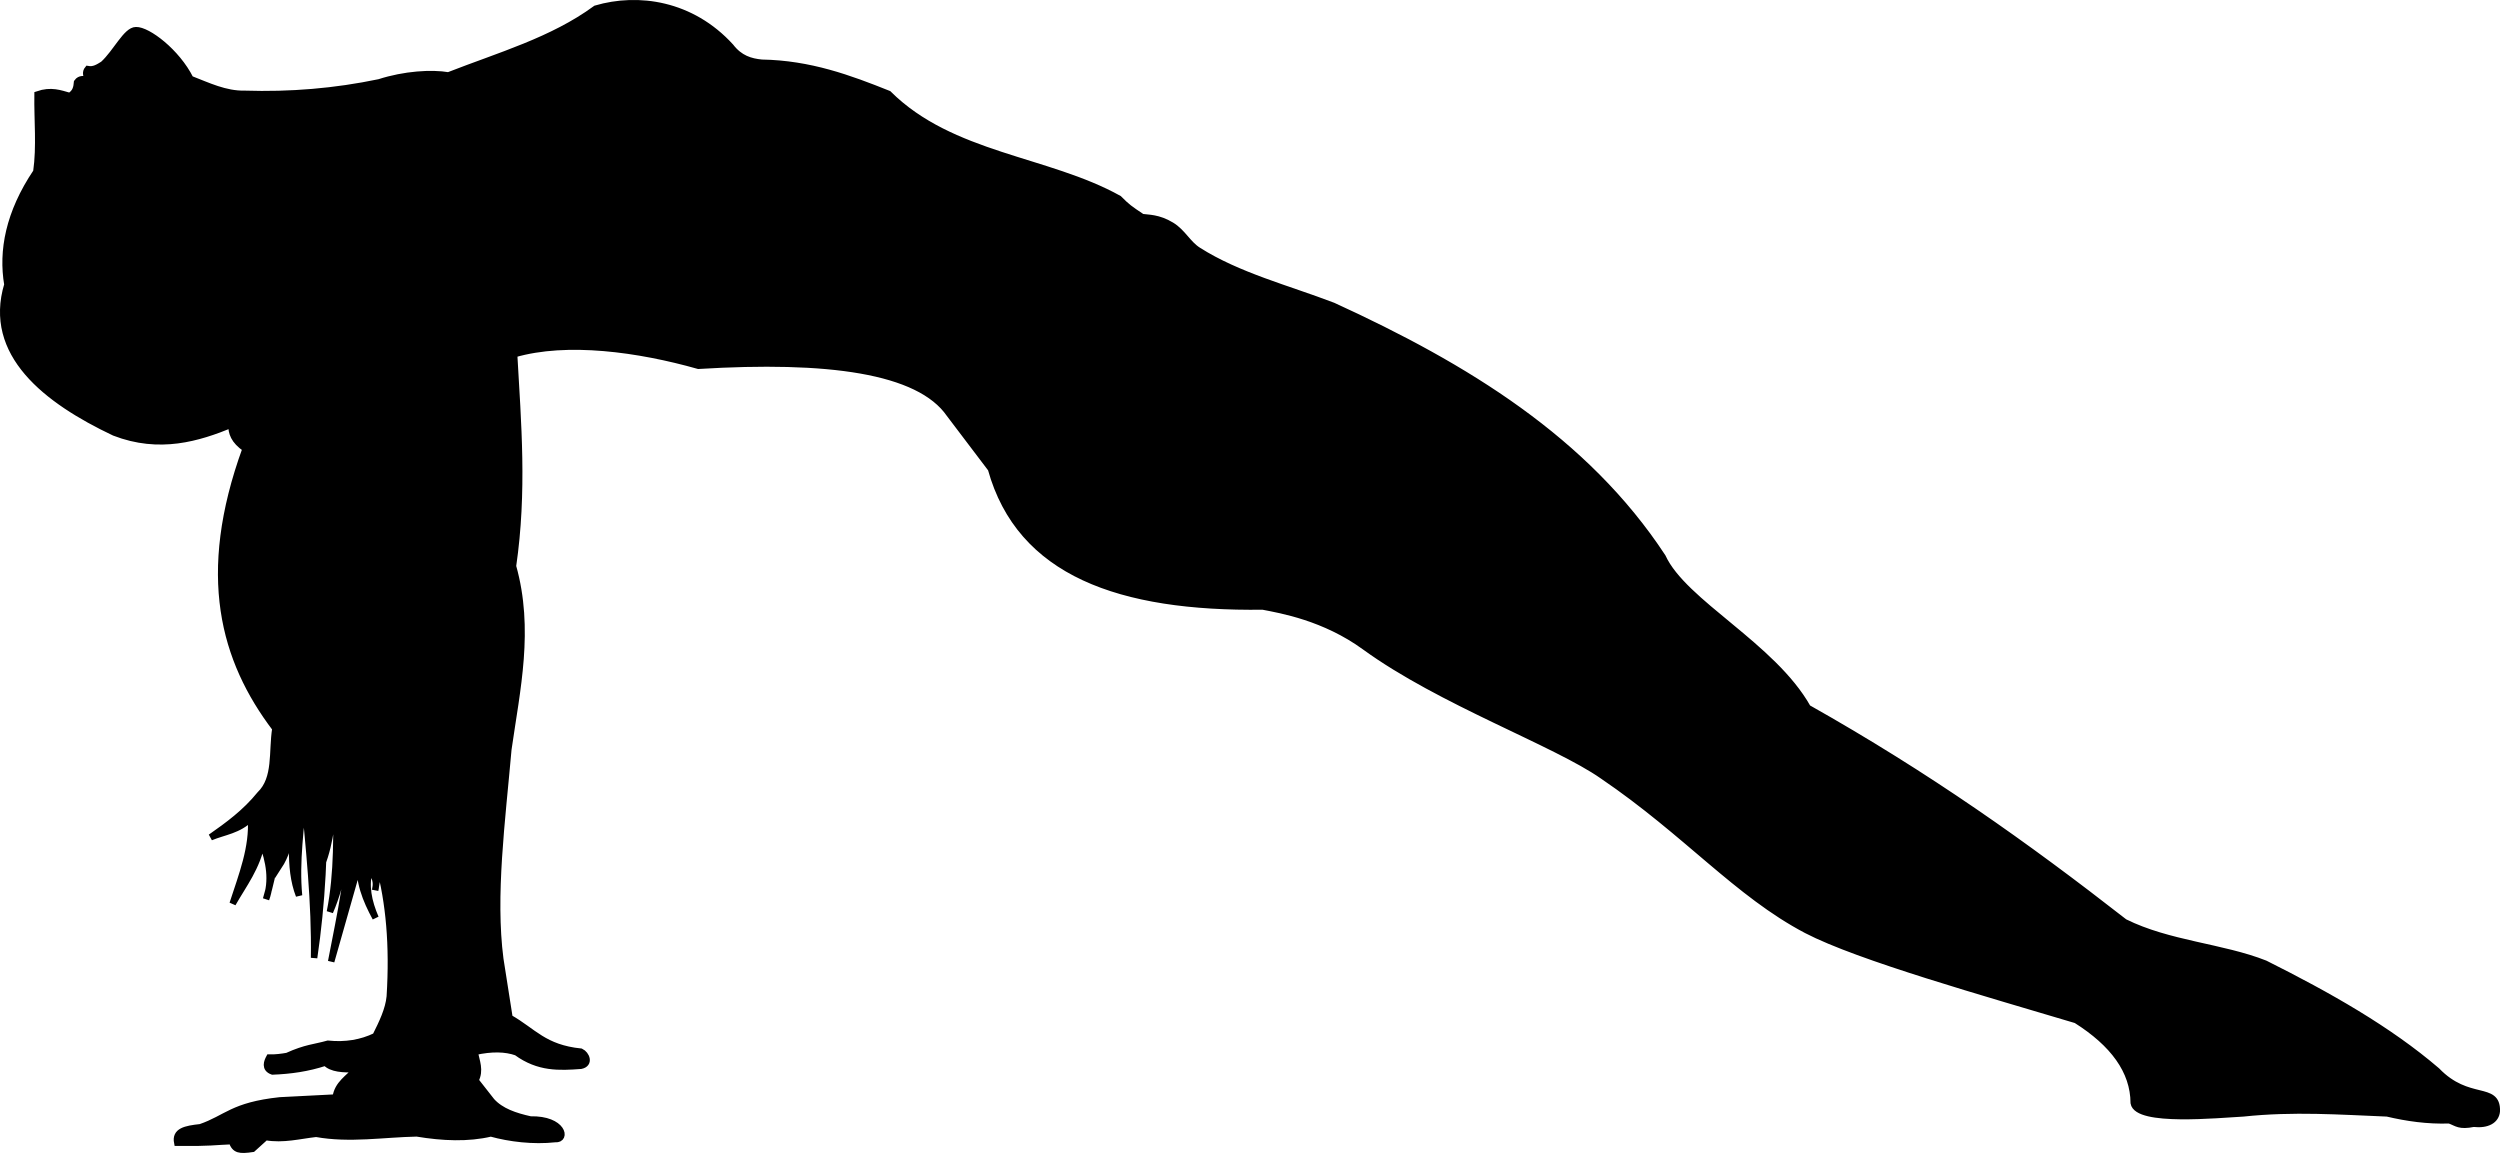 <?xml version='1.0' encoding='utf-8'?>
<svg xmlns="http://www.w3.org/2000/svg" width="102.536mm" height="47.289mm" viewBox="0 0 102.536 47.289" version="1.1" id="svg4428"> <defs id="defs4422"/>  <g id="layer1" transform="translate(-42.47,-51.106)"> <path id="path4411" d="m 50.277,54.341 c 0.724,0.285 1.436,0.63 2.221,0.614 1.874,0.061 3.717,-0.093 5.528,-0.472 1.042,-0.336 2.144,-0.4 2.835,-0.283 2.075,-0.813 4.263,-1.431 6.048,-2.74 1.732,-0.509 3.919,-0.205 5.528,1.559 0.372,0.486 0.815,0.617 1.276,0.661 1.971,0.034 3.597,0.634 5.197,1.276 2.583,2.567 6.53,2.673 9.449,4.299 0.343,0.346 0.435,0.409 0.953,0.755 0.249,0.039 0.663,0.011 1.204,0.34 0.459,0.276 0.672,0.761 1.103,1.031 1.632,1.036 3.655,1.552 5.528,2.268 5.445,2.493 10.368,5.507 13.513,10.3 0.866,1.884 4.52,3.637 5.953,6.189 4.931,2.779 8.928,5.617 12.993,8.788 1.805,0.9 4.012,1.007 5.764,1.701 2.602,1.302 5.065,2.694 7.048,4.394 1.287,1.336 2.479,0.583 2.457,1.654 -0.033,0.382 -0.384,0.583 -0.953,0.52 -0.594,0.118 -0.675,-0.027 -0.992,-0.142 -0.901,0.031 -1.74,-0.092 -2.551,-0.283 -1.935,-0.078 -3.843,-0.219 -5.906,0 -1.018,0.052 -4.351,0.388 -4.488,-0.425 -0.007,-1.317 -0.841,-2.441 -2.362,-3.402 -3.685,-1.103 -8.909,-2.569 -11.056,-3.685 -2.841,-1.492 -4.929,-3.999 -8.363,-6.331 -1.93,-1.353 -6.656,-3.038 -9.757,-5.294 -1.656,-1.205 -3.432,-1.506 -4.181,-1.652 -5.872,0.073 -9.964,-1.377 -11.15,-5.646 l -1.701,-2.244 c -1.255,-1.819 -5.019,-2.305 -10.3,-1.984 -2.442,-0.691 -5.385,-1.106 -7.56,-0.472 0.159,2.828 0.4,5.623 -0.047,8.693 0.728,2.592 0.165,5.041 -0.189,7.512 -0.26,2.956 -0.668,6.001 -0.331,8.599 l 0.378,2.41 c 0.982,0.556 1.414,1.238 2.929,1.392 0.225,0.107 0.39,0.496 2e-5,0.576 -0.885,0.065 -1.734,0.111 -2.639,-0.551 -0.452,-0.158 -1.017,-0.174 -1.721,-0.017 0.074,0.383 0.253,0.756 0.033,1.169 l 0.668,0.852 c 0.379,0.419 0.958,0.613 1.587,0.752 1.357,-0.028 1.512,0.848 1.019,0.802 -0.906,0.098 -1.866,-0.02 -2.639,-0.234 -0.94,0.222 -1.967,0.178 -3.04,0 -1.375,0.028 -2.751,0.265 -4.126,0.017 -0.684,0.075 -1.347,0.261 -2.071,0.134 l -0.535,0.484 c -0.53,0.078 -0.733,0.06 -0.852,-0.317 -0.693,0.025 -0.873,0.081 -2.238,0.067 -0.096,-0.479 0.329,-0.567 0.952,-0.635 1.086,-0.375 1.302,-0.891 3.257,-1.102 l 2.288,-0.117 c 0.073,-0.565 0.538,-0.804 0.852,-1.169 -0.543,0.023 -1.028,-0.003 -1.27,-0.267 -0.729,0.241 -1.442,0.338 -2.172,0.367 -0.342,-0.12 -0.221,-0.405 -0.134,-0.568 0.273,0.005 0.506,-0.028 0.735,-0.067 0.778,-0.352 1.129,-0.347 1.67,-0.501 0.719,0.073 1.369,-0.034 1.954,-0.317 0.27,-0.54 0.533,-1.08 0.585,-1.62 0.133,-2.111 -0.033,-3.874 -0.434,-5.362 l -0.167,1.002 c 0.117,-0.518 -0.12,-0.609 -0.217,-0.869 -0.2,0.668 -0.054,1.336 0.234,2.005 -0.404,-0.744 -0.716,-1.513 -0.635,-2.389 l -1.186,4.176 c 0.368,-1.943 0.825,-3.86 0.768,-5.93 -0.133,1.344 -0.292,2.679 -0.819,3.892 0.32,-1.596 0.274,-3.281 0.251,-4.961 -0.174,1.025 -0.188,2.049 -0.601,3.074 l 0.084,-3.191 c 0.069,2.41 -0.055,4.734 -0.384,6.966 0.037,-2.274 -0.216,-4.535 -0.418,-6.765 -0.114,1.403 -0.333,2.806 -0.2,4.209 -0.452,-1.162 -0.251,-2.625 -0.15,-4.042 -0.205,0.954 -0.085,1.941 -0.685,2.856 l 0.084,-2.005 c -0.105,1.096 -0.267,2.202 -0.601,3.341 0.271,-0.754 0.139,-1.54 -0.167,-2.339 -0.202,1.04 -0.753,1.73 -1.203,2.522 0.381,-1.173 0.833,-2.301 0.752,-3.508 -0.516,0.511 -1.098,0.553 -1.654,0.785 0.714,-0.499 1.42,-1.014 2.021,-1.754 0.688,-0.664 0.482,-1.754 0.635,-2.706 -2.126,-2.805 -3.109,-6.289 -1.22,-11.477 -0.487,-0.331 -0.592,-0.661 -0.579,-0.992 -1.366,0.559 -2.95,1.049 -4.807,0.331 -2.792,-1.322 -5.24,-3.23 -4.385,-6.069 -0.233,-1.379 0.049,-2.936 1.186,-4.627 0.148,-1.043 0.035,-2.116 0.05,-3.174 0.558,-0.193 0.928,-0.043 1.32,0.067 0.25,-0.149 0.283,-0.357 0.301,-0.568 0.125,-0.174 0.277,-0.104 0.418,-0.134 -0.035,-0.138 -0.085,-0.278 0.017,-0.401 0.253,0.048 0.442,-0.081 0.635,-0.2 0.541,-0.495 0.948,-1.4 1.346,-1.398 0.478,-0.013 1.674,0.885 2.231,1.999 z" style="fill:#000000;stroke:#000000;stroke-width:0.265px;stroke-linecap:butt;stroke-linejoin:miter;stroke-opacity:1"/> </g> </svg>